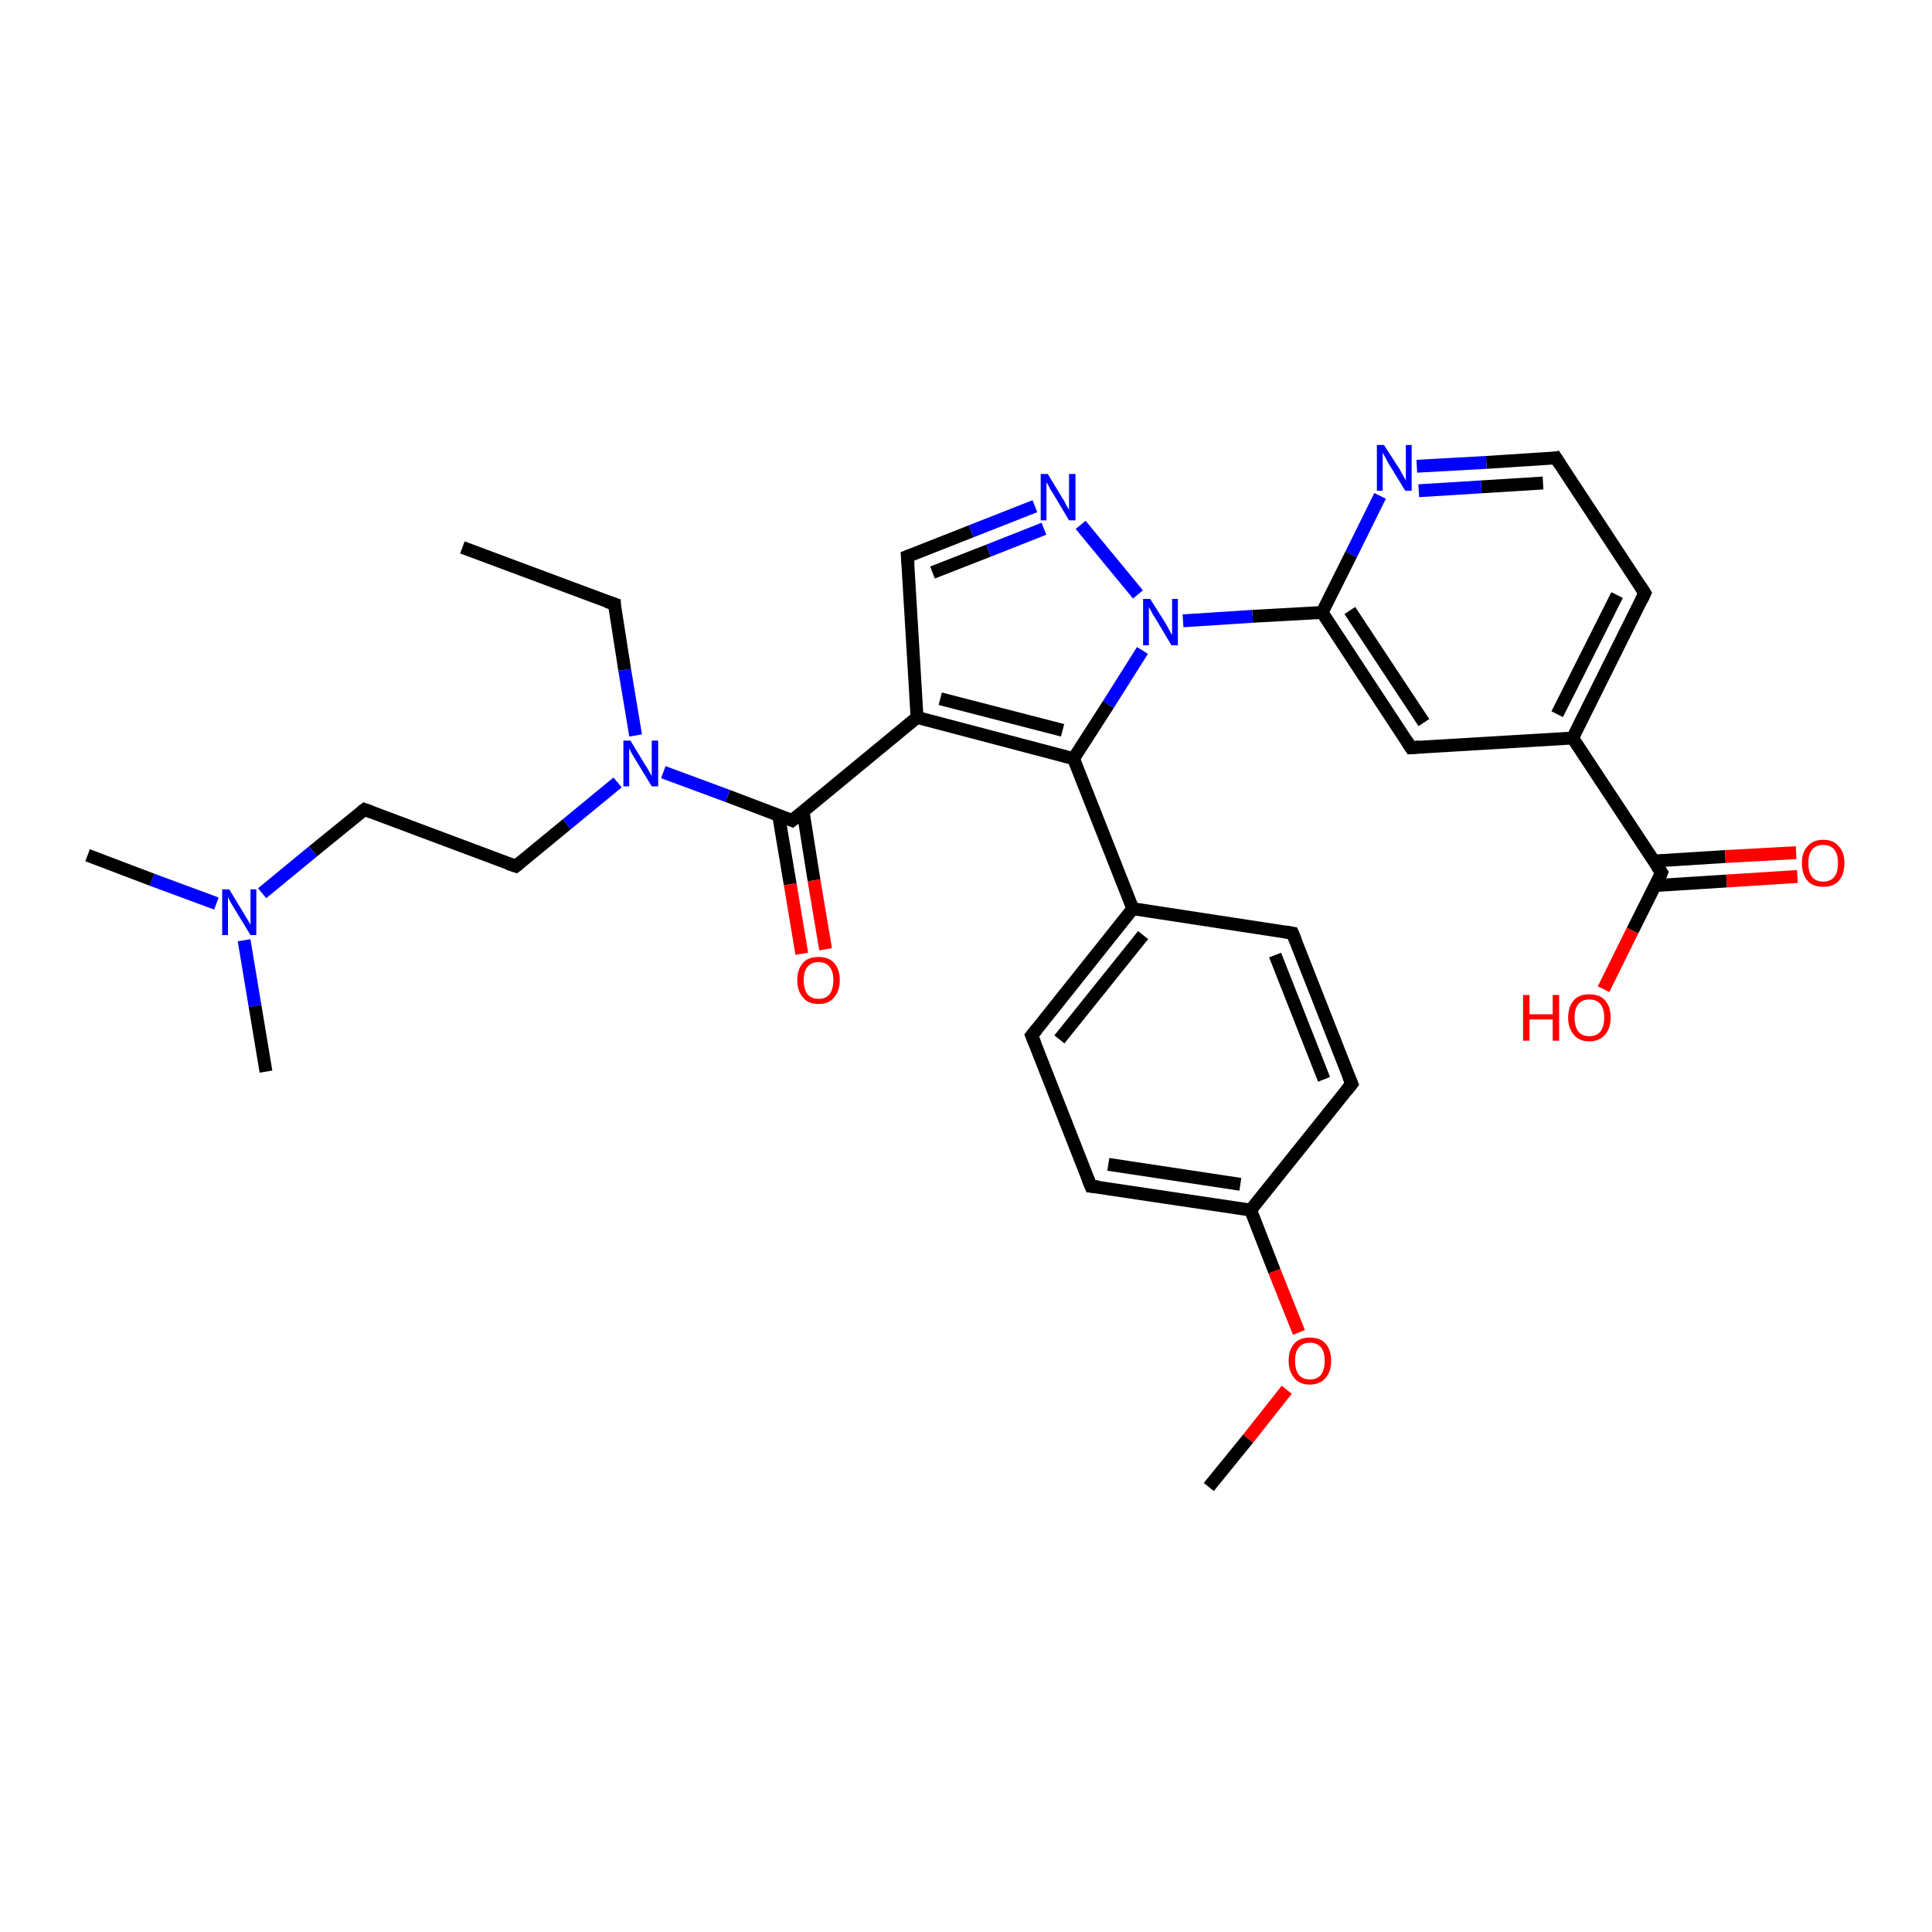 <?xml version='1.0' encoding='iso-8859-1'?>
<svg version='1.1' baseProfile='full'
              xmlns='http://www.w3.org/2000/svg'
                      xmlns:rdkit='http://www.rdkit.org/xml'
                      xmlns:xlink='http://www.w3.org/1999/xlink'
                  xml:space='preserve'
width='300px' height='300px' viewBox='0 0 300 300'>
<!-- END OF HEADER -->
<rect style='opacity:1.0;fill:#FFFFFF;stroke:none' width='300.0' height='300.0' x='0.0' y='0.0'> </rect>
<path class='bond-0 atom-0 atom-1' d='M 194.2,187.9 L 197.9,197.4' style='fill:none;fill-rule:evenodd;stroke:#000000;stroke-width:2.0px;stroke-linecap:butt;stroke-linejoin:miter;stroke-opacity:1' />
<path class='bond-0 atom-0 atom-1' d='M 197.9,197.4 L 201.7,206.9' style='fill:none;fill-rule:evenodd;stroke:#FF0000;stroke-width:2.0px;stroke-linecap:butt;stroke-linejoin:miter;stroke-opacity:1' />
<path class='bond-1 atom-1 atom-2' d='M 199.8,215.8 L 193.8,223.4' style='fill:none;fill-rule:evenodd;stroke:#FF0000;stroke-width:2.0px;stroke-linecap:butt;stroke-linejoin:miter;stroke-opacity:1' />
<path class='bond-1 atom-1 atom-2' d='M 193.8,223.4 L 187.7,230.9' style='fill:none;fill-rule:evenodd;stroke:#000000;stroke-width:2.0px;stroke-linecap:butt;stroke-linejoin:miter;stroke-opacity:1' />
<path class='bond-2 atom-0 atom-3' d='M 194.2,187.9 L 169.4,184.2' style='fill:none;fill-rule:evenodd;stroke:#000000;stroke-width:2.0px;stroke-linecap:butt;stroke-linejoin:miter;stroke-opacity:1' />
<path class='bond-2 atom-0 atom-3' d='M 192.6,183.9 L 172.1,180.8' style='fill:none;fill-rule:evenodd;stroke:#000000;stroke-width:2.0px;stroke-linecap:butt;stroke-linejoin:miter;stroke-opacity:1' />
<path class='bond-3 atom-3 atom-4' d='M 169.4,184.2 L 160.2,160.8' style='fill:none;fill-rule:evenodd;stroke:#000000;stroke-width:2.0px;stroke-linecap:butt;stroke-linejoin:miter;stroke-opacity:1' />
<path class='bond-4 atom-4 atom-5' d='M 160.2,160.8 L 175.9,141.1' style='fill:none;fill-rule:evenodd;stroke:#000000;stroke-width:2.0px;stroke-linecap:butt;stroke-linejoin:miter;stroke-opacity:1' />
<path class='bond-4 atom-4 atom-5' d='M 164.5,161.4 L 177.5,145.2' style='fill:none;fill-rule:evenodd;stroke:#000000;stroke-width:2.0px;stroke-linecap:butt;stroke-linejoin:miter;stroke-opacity:1' />
<path class='bond-5 atom-5 atom-6' d='M 175.9,141.1 L 166.7,117.8' style='fill:none;fill-rule:evenodd;stroke:#000000;stroke-width:2.0px;stroke-linecap:butt;stroke-linejoin:miter;stroke-opacity:1' />
<path class='bond-6 atom-6 atom-7' d='M 166.7,117.8 L 142.4,111.4' style='fill:none;fill-rule:evenodd;stroke:#000000;stroke-width:2.0px;stroke-linecap:butt;stroke-linejoin:miter;stroke-opacity:1' />
<path class='bond-6 atom-6 atom-7' d='M 165.0,113.4 L 146.0,108.5' style='fill:none;fill-rule:evenodd;stroke:#000000;stroke-width:2.0px;stroke-linecap:butt;stroke-linejoin:miter;stroke-opacity:1' />
<path class='bond-7 atom-7 atom-8' d='M 142.4,111.4 L 140.9,86.4' style='fill:none;fill-rule:evenodd;stroke:#000000;stroke-width:2.0px;stroke-linecap:butt;stroke-linejoin:miter;stroke-opacity:1' />
<path class='bond-8 atom-8 atom-9' d='M 140.9,86.4 L 150.8,82.5' style='fill:none;fill-rule:evenodd;stroke:#000000;stroke-width:2.0px;stroke-linecap:butt;stroke-linejoin:miter;stroke-opacity:1' />
<path class='bond-8 atom-8 atom-9' d='M 150.8,82.5 L 160.7,78.6' style='fill:none;fill-rule:evenodd;stroke:#0000FF;stroke-width:2.0px;stroke-linecap:butt;stroke-linejoin:miter;stroke-opacity:1' />
<path class='bond-8 atom-8 atom-9' d='M 144.8,88.9 L 153.5,85.5' style='fill:none;fill-rule:evenodd;stroke:#000000;stroke-width:2.0px;stroke-linecap:butt;stroke-linejoin:miter;stroke-opacity:1' />
<path class='bond-8 atom-8 atom-9' d='M 153.5,85.5 L 162.1,82.1' style='fill:none;fill-rule:evenodd;stroke:#0000FF;stroke-width:2.0px;stroke-linecap:butt;stroke-linejoin:miter;stroke-opacity:1' />
<path class='bond-9 atom-9 atom-10' d='M 167.8,81.5 L 176.7,92.3' style='fill:none;fill-rule:evenodd;stroke:#0000FF;stroke-width:2.0px;stroke-linecap:butt;stroke-linejoin:miter;stroke-opacity:1' />
<path class='bond-10 atom-10 atom-11' d='M 183.7,96.4 L 194.5,95.7' style='fill:none;fill-rule:evenodd;stroke:#0000FF;stroke-width:2.0px;stroke-linecap:butt;stroke-linejoin:miter;stroke-opacity:1' />
<path class='bond-10 atom-10 atom-11' d='M 194.5,95.7 L 205.3,95.1' style='fill:none;fill-rule:evenodd;stroke:#000000;stroke-width:2.0px;stroke-linecap:butt;stroke-linejoin:miter;stroke-opacity:1' />
<path class='bond-11 atom-11 atom-12' d='M 205.3,95.1 L 219.1,116.1' style='fill:none;fill-rule:evenodd;stroke:#000000;stroke-width:2.0px;stroke-linecap:butt;stroke-linejoin:miter;stroke-opacity:1' />
<path class='bond-11 atom-11 atom-12' d='M 209.6,94.8 L 221.1,112.2' style='fill:none;fill-rule:evenodd;stroke:#000000;stroke-width:2.0px;stroke-linecap:butt;stroke-linejoin:miter;stroke-opacity:1' />
<path class='bond-12 atom-12 atom-13' d='M 219.1,116.1 L 244.2,114.6' style='fill:none;fill-rule:evenodd;stroke:#000000;stroke-width:2.0px;stroke-linecap:butt;stroke-linejoin:miter;stroke-opacity:1' />
<path class='bond-13 atom-13 atom-14' d='M 244.2,114.6 L 258.0,135.5' style='fill:none;fill-rule:evenodd;stroke:#000000;stroke-width:2.0px;stroke-linecap:butt;stroke-linejoin:miter;stroke-opacity:1' />
<path class='bond-14 atom-14 atom-15' d='M 257.1,137.5 L 268.1,136.8' style='fill:none;fill-rule:evenodd;stroke:#000000;stroke-width:2.0px;stroke-linecap:butt;stroke-linejoin:miter;stroke-opacity:1' />
<path class='bond-14 atom-14 atom-15' d='M 268.1,136.8 L 279.1,136.1' style='fill:none;fill-rule:evenodd;stroke:#FF0000;stroke-width:2.0px;stroke-linecap:butt;stroke-linejoin:miter;stroke-opacity:1' />
<path class='bond-14 atom-14 atom-15' d='M 256.8,133.7 L 267.9,133.0' style='fill:none;fill-rule:evenodd;stroke:#000000;stroke-width:2.0px;stroke-linecap:butt;stroke-linejoin:miter;stroke-opacity:1' />
<path class='bond-14 atom-14 atom-15' d='M 267.9,133.0 L 278.9,132.4' style='fill:none;fill-rule:evenodd;stroke:#FF0000;stroke-width:2.0px;stroke-linecap:butt;stroke-linejoin:miter;stroke-opacity:1' />
<path class='bond-15 atom-14 atom-16' d='M 258.0,135.5 L 253.5,144.5' style='fill:none;fill-rule:evenodd;stroke:#000000;stroke-width:2.0px;stroke-linecap:butt;stroke-linejoin:miter;stroke-opacity:1' />
<path class='bond-15 atom-14 atom-16' d='M 253.5,144.5 L 249.0,153.6' style='fill:none;fill-rule:evenodd;stroke:#FF0000;stroke-width:2.0px;stroke-linecap:butt;stroke-linejoin:miter;stroke-opacity:1' />
<path class='bond-16 atom-13 atom-17' d='M 244.2,114.6 L 255.4,92.1' style='fill:none;fill-rule:evenodd;stroke:#000000;stroke-width:2.0px;stroke-linecap:butt;stroke-linejoin:miter;stroke-opacity:1' />
<path class='bond-16 atom-13 atom-17' d='M 241.8,110.9 L 251.1,92.4' style='fill:none;fill-rule:evenodd;stroke:#000000;stroke-width:2.0px;stroke-linecap:butt;stroke-linejoin:miter;stroke-opacity:1' />
<path class='bond-17 atom-17 atom-18' d='M 255.4,92.1 L 241.6,71.1' style='fill:none;fill-rule:evenodd;stroke:#000000;stroke-width:2.0px;stroke-linecap:butt;stroke-linejoin:miter;stroke-opacity:1' />
<path class='bond-18 atom-18 atom-19' d='M 241.6,71.1 L 230.8,71.8' style='fill:none;fill-rule:evenodd;stroke:#000000;stroke-width:2.0px;stroke-linecap:butt;stroke-linejoin:miter;stroke-opacity:1' />
<path class='bond-18 atom-18 atom-19' d='M 230.8,71.8 L 220.0,72.4' style='fill:none;fill-rule:evenodd;stroke:#0000FF;stroke-width:2.0px;stroke-linecap:butt;stroke-linejoin:miter;stroke-opacity:1' />
<path class='bond-18 atom-18 atom-19' d='M 239.6,75.0 L 230.0,75.6' style='fill:none;fill-rule:evenodd;stroke:#000000;stroke-width:2.0px;stroke-linecap:butt;stroke-linejoin:miter;stroke-opacity:1' />
<path class='bond-18 atom-18 atom-19' d='M 230.0,75.6 L 220.3,76.2' style='fill:none;fill-rule:evenodd;stroke:#0000FF;stroke-width:2.0px;stroke-linecap:butt;stroke-linejoin:miter;stroke-opacity:1' />
<path class='bond-19 atom-7 atom-20' d='M 142.4,111.4 L 123.0,127.4' style='fill:none;fill-rule:evenodd;stroke:#000000;stroke-width:2.0px;stroke-linecap:butt;stroke-linejoin:miter;stroke-opacity:1' />
<path class='bond-20 atom-20 atom-21' d='M 120.9,126.6 L 122.7,137.3' style='fill:none;fill-rule:evenodd;stroke:#000000;stroke-width:2.0px;stroke-linecap:butt;stroke-linejoin:miter;stroke-opacity:1' />
<path class='bond-20 atom-20 atom-21' d='M 122.7,137.3 L 124.5,148.1' style='fill:none;fill-rule:evenodd;stroke:#FF0000;stroke-width:2.0px;stroke-linecap:butt;stroke-linejoin:miter;stroke-opacity:1' />
<path class='bond-20 atom-20 atom-21' d='M 124.7,126.0 L 126.4,136.7' style='fill:none;fill-rule:evenodd;stroke:#000000;stroke-width:2.0px;stroke-linecap:butt;stroke-linejoin:miter;stroke-opacity:1' />
<path class='bond-20 atom-20 atom-21' d='M 126.4,136.7 L 128.2,147.4' style='fill:none;fill-rule:evenodd;stroke:#FF0000;stroke-width:2.0px;stroke-linecap:butt;stroke-linejoin:miter;stroke-opacity:1' />
<path class='bond-21 atom-20 atom-22' d='M 123.0,127.4 L 113.0,123.6' style='fill:none;fill-rule:evenodd;stroke:#000000;stroke-width:2.0px;stroke-linecap:butt;stroke-linejoin:miter;stroke-opacity:1' />
<path class='bond-21 atom-20 atom-22' d='M 113.0,123.6 L 103.0,119.9' style='fill:none;fill-rule:evenodd;stroke:#0000FF;stroke-width:2.0px;stroke-linecap:butt;stroke-linejoin:miter;stroke-opacity:1' />
<path class='bond-22 atom-22 atom-23' d='M 95.9,121.5 L 88.0,128.0' style='fill:none;fill-rule:evenodd;stroke:#0000FF;stroke-width:2.0px;stroke-linecap:butt;stroke-linejoin:miter;stroke-opacity:1' />
<path class='bond-22 atom-22 atom-23' d='M 88.0,128.0 L 80.1,134.5' style='fill:none;fill-rule:evenodd;stroke:#000000;stroke-width:2.0px;stroke-linecap:butt;stroke-linejoin:miter;stroke-opacity:1' />
<path class='bond-23 atom-23 atom-24' d='M 80.1,134.5 L 56.6,125.7' style='fill:none;fill-rule:evenodd;stroke:#000000;stroke-width:2.0px;stroke-linecap:butt;stroke-linejoin:miter;stroke-opacity:1' />
<path class='bond-24 atom-24 atom-25' d='M 56.6,125.7 L 48.6,132.2' style='fill:none;fill-rule:evenodd;stroke:#000000;stroke-width:2.0px;stroke-linecap:butt;stroke-linejoin:miter;stroke-opacity:1' />
<path class='bond-24 atom-24 atom-25' d='M 48.6,132.2 L 40.7,138.7' style='fill:none;fill-rule:evenodd;stroke:#0000FF;stroke-width:2.0px;stroke-linecap:butt;stroke-linejoin:miter;stroke-opacity:1' />
<path class='bond-25 atom-25 atom-26' d='M 33.6,140.3 L 23.6,136.6' style='fill:none;fill-rule:evenodd;stroke:#0000FF;stroke-width:2.0px;stroke-linecap:butt;stroke-linejoin:miter;stroke-opacity:1' />
<path class='bond-25 atom-25 atom-26' d='M 23.6,136.6 L 13.6,132.8' style='fill:none;fill-rule:evenodd;stroke:#000000;stroke-width:2.0px;stroke-linecap:butt;stroke-linejoin:miter;stroke-opacity:1' />
<path class='bond-26 atom-25 atom-27' d='M 37.9,146.0 L 39.6,156.2' style='fill:none;fill-rule:evenodd;stroke:#0000FF;stroke-width:2.0px;stroke-linecap:butt;stroke-linejoin:miter;stroke-opacity:1' />
<path class='bond-26 atom-25 atom-27' d='M 39.6,156.2 L 41.3,166.4' style='fill:none;fill-rule:evenodd;stroke:#000000;stroke-width:2.0px;stroke-linecap:butt;stroke-linejoin:miter;stroke-opacity:1' />
<path class='bond-27 atom-22 atom-28' d='M 98.7,114.2 L 97.0,104.0' style='fill:none;fill-rule:evenodd;stroke:#0000FF;stroke-width:2.0px;stroke-linecap:butt;stroke-linejoin:miter;stroke-opacity:1' />
<path class='bond-27 atom-22 atom-28' d='M 97.0,104.0 L 95.4,93.8' style='fill:none;fill-rule:evenodd;stroke:#000000;stroke-width:2.0px;stroke-linecap:butt;stroke-linejoin:miter;stroke-opacity:1' />
<path class='bond-28 atom-28 atom-29' d='M 95.4,93.8 L 71.8,85.0' style='fill:none;fill-rule:evenodd;stroke:#000000;stroke-width:2.0px;stroke-linecap:butt;stroke-linejoin:miter;stroke-opacity:1' />
<path class='bond-29 atom-5 atom-30' d='M 175.9,141.1 L 200.7,144.9' style='fill:none;fill-rule:evenodd;stroke:#000000;stroke-width:2.0px;stroke-linecap:butt;stroke-linejoin:miter;stroke-opacity:1' />
<path class='bond-30 atom-30 atom-31' d='M 200.7,144.9 L 209.9,168.3' style='fill:none;fill-rule:evenodd;stroke:#000000;stroke-width:2.0px;stroke-linecap:butt;stroke-linejoin:miter;stroke-opacity:1' />
<path class='bond-30 atom-30 atom-31' d='M 198.0,148.3 L 205.6,167.6' style='fill:none;fill-rule:evenodd;stroke:#000000;stroke-width:2.0px;stroke-linecap:butt;stroke-linejoin:miter;stroke-opacity:1' />
<path class='bond-31 atom-10 atom-6' d='M 177.4,101.0 L 172.1,109.4' style='fill:none;fill-rule:evenodd;stroke:#0000FF;stroke-width:2.0px;stroke-linecap:butt;stroke-linejoin:miter;stroke-opacity:1' />
<path class='bond-31 atom-10 atom-6' d='M 172.1,109.4 L 166.7,117.8' style='fill:none;fill-rule:evenodd;stroke:#000000;stroke-width:2.0px;stroke-linecap:butt;stroke-linejoin:miter;stroke-opacity:1' />
<path class='bond-32 atom-19 atom-11' d='M 214.3,77.0 L 209.8,86.1' style='fill:none;fill-rule:evenodd;stroke:#0000FF;stroke-width:2.0px;stroke-linecap:butt;stroke-linejoin:miter;stroke-opacity:1' />
<path class='bond-32 atom-19 atom-11' d='M 209.8,86.1 L 205.3,95.1' style='fill:none;fill-rule:evenodd;stroke:#000000;stroke-width:2.0px;stroke-linecap:butt;stroke-linejoin:miter;stroke-opacity:1' />
<path class='bond-33 atom-31 atom-0' d='M 209.9,168.3 L 194.2,187.9' style='fill:none;fill-rule:evenodd;stroke:#000000;stroke-width:2.0px;stroke-linecap:butt;stroke-linejoin:miter;stroke-opacity:1' />
<path d='M 170.6,184.3 L 169.4,184.2 L 168.9,183.0' style='fill:none;stroke:#000000;stroke-width:2.0px;stroke-linecap:butt;stroke-linejoin:miter;stroke-opacity:1;' />
<path d='M 160.7,162.0 L 160.2,160.8 L 161.0,159.8' style='fill:none;stroke:#000000;stroke-width:2.0px;stroke-linecap:butt;stroke-linejoin:miter;stroke-opacity:1;' />
<path d='M 141.0,87.6 L 140.9,86.4 L 141.4,86.2' style='fill:none;stroke:#000000;stroke-width:2.0px;stroke-linecap:butt;stroke-linejoin:miter;stroke-opacity:1;' />
<path d='M 218.4,115.0 L 219.1,116.1 L 220.4,116.0' style='fill:none;stroke:#000000;stroke-width:2.0px;stroke-linecap:butt;stroke-linejoin:miter;stroke-opacity:1;' />
<path d='M 257.3,134.5 L 258.0,135.5 L 257.8,136.0' style='fill:none;stroke:#000000;stroke-width:2.0px;stroke-linecap:butt;stroke-linejoin:miter;stroke-opacity:1;' />
<path d='M 254.9,93.2 L 255.4,92.1 L 254.7,91.0' style='fill:none;stroke:#000000;stroke-width:2.0px;stroke-linecap:butt;stroke-linejoin:miter;stroke-opacity:1;' />
<path d='M 242.3,72.2 L 241.6,71.1 L 241.1,71.2' style='fill:none;stroke:#000000;stroke-width:2.0px;stroke-linecap:butt;stroke-linejoin:miter;stroke-opacity:1;' />
<path d='M 124.0,126.6 L 123.0,127.4 L 122.5,127.2' style='fill:none;stroke:#000000;stroke-width:2.0px;stroke-linecap:butt;stroke-linejoin:miter;stroke-opacity:1;' />
<path d='M 80.5,134.2 L 80.1,134.5 L 78.9,134.1' style='fill:none;stroke:#000000;stroke-width:2.0px;stroke-linecap:butt;stroke-linejoin:miter;stroke-opacity:1;' />
<path d='M 57.7,126.1 L 56.6,125.7 L 56.2,126.0' style='fill:none;stroke:#000000;stroke-width:2.0px;stroke-linecap:butt;stroke-linejoin:miter;stroke-opacity:1;' />
<path d='M 95.4,94.3 L 95.4,93.8 L 94.2,93.4' style='fill:none;stroke:#000000;stroke-width:2.0px;stroke-linecap:butt;stroke-linejoin:miter;stroke-opacity:1;' />
<path d='M 199.5,144.7 L 200.7,144.9 L 201.2,146.1' style='fill:none;stroke:#000000;stroke-width:2.0px;stroke-linecap:butt;stroke-linejoin:miter;stroke-opacity:1;' />
<path d='M 209.4,167.1 L 209.9,168.3 L 209.1,169.3' style='fill:none;stroke:#000000;stroke-width:2.0px;stroke-linecap:butt;stroke-linejoin:miter;stroke-opacity:1;' />
<path class='atom-1' d='M 200.1 211.3
Q 200.1 209.6, 201.0 208.6
Q 201.8 207.7, 203.4 207.7
Q 205.0 207.7, 205.8 208.6
Q 206.7 209.6, 206.7 211.3
Q 206.7 213.0, 205.8 214.0
Q 204.9 215.0, 203.4 215.0
Q 201.8 215.0, 201.0 214.0
Q 200.1 213.0, 200.1 211.3
M 203.4 214.2
Q 204.5 214.2, 205.1 213.5
Q 205.7 212.7, 205.7 211.3
Q 205.7 209.9, 205.1 209.2
Q 204.5 208.5, 203.4 208.5
Q 202.3 208.5, 201.7 209.2
Q 201.1 209.9, 201.1 211.3
Q 201.1 212.7, 201.7 213.5
Q 202.3 214.2, 203.4 214.2
' fill='#FF0000'/>
<path class='atom-9' d='M 162.7 73.6
L 165.0 77.4
Q 165.3 77.8, 165.6 78.5
Q 166.0 79.1, 166.0 79.2
L 166.0 73.6
L 167.0 73.6
L 167.0 80.8
L 166.0 80.8
L 163.5 76.6
Q 163.2 76.2, 162.9 75.6
Q 162.6 75.0, 162.5 74.9
L 162.5 80.8
L 161.6 80.8
L 161.6 73.6
L 162.7 73.6
' fill='#0000FF'/>
<path class='atom-10' d='M 178.6 93.0
L 181.0 96.8
Q 181.2 97.2, 181.6 97.9
Q 181.9 98.5, 182.0 98.6
L 182.0 93.0
L 182.9 93.0
L 182.9 100.2
L 181.9 100.2
L 179.4 96.0
Q 179.1 95.6, 178.8 95.0
Q 178.5 94.4, 178.4 94.3
L 178.4 100.2
L 177.5 100.2
L 177.5 93.0
L 178.6 93.0
' fill='#0000FF'/>
<path class='atom-15' d='M 279.8 134.0
Q 279.8 132.3, 280.7 131.4
Q 281.5 130.4, 283.1 130.4
Q 284.7 130.4, 285.5 131.4
Q 286.4 132.3, 286.4 134.0
Q 286.4 135.8, 285.5 136.8
Q 284.7 137.7, 283.1 137.7
Q 281.5 137.7, 280.7 136.8
Q 279.8 135.8, 279.8 134.0
M 283.1 136.9
Q 284.2 136.9, 284.8 136.2
Q 285.4 135.5, 285.4 134.0
Q 285.4 132.6, 284.8 131.9
Q 284.2 131.2, 283.1 131.2
Q 282.0 131.2, 281.4 131.9
Q 280.8 132.6, 280.8 134.0
Q 280.8 135.5, 281.4 136.2
Q 282.0 136.9, 283.1 136.9
' fill='#FF0000'/>
<path class='atom-16' d='M 236.5 154.5
L 237.5 154.5
L 237.5 157.5
L 241.1 157.5
L 241.1 154.5
L 242.1 154.5
L 242.1 161.6
L 241.1 161.6
L 241.1 158.3
L 237.5 158.3
L 237.5 161.6
L 236.5 161.6
L 236.5 154.5
' fill='#FF0000'/>
<path class='atom-16' d='M 243.5 158.0
Q 243.5 156.3, 244.4 155.3
Q 245.2 154.4, 246.8 154.4
Q 248.4 154.4, 249.2 155.3
Q 250.1 156.3, 250.1 158.0
Q 250.1 159.7, 249.2 160.7
Q 248.3 161.7, 246.8 161.7
Q 245.2 161.7, 244.4 160.7
Q 243.5 159.7, 243.5 158.0
M 246.8 160.9
Q 247.9 160.9, 248.5 160.2
Q 249.1 159.4, 249.1 158.0
Q 249.1 156.6, 248.5 155.9
Q 247.9 155.2, 246.8 155.2
Q 245.7 155.2, 245.1 155.9
Q 244.5 156.6, 244.5 158.0
Q 244.5 159.4, 245.1 160.2
Q 245.7 160.9, 246.8 160.9
' fill='#FF0000'/>
<path class='atom-19' d='M 214.9 69.1
L 217.3 72.8
Q 217.5 73.2, 217.9 73.9
Q 218.3 74.6, 218.3 74.6
L 218.3 69.1
L 219.2 69.1
L 219.2 76.2
L 218.2 76.2
L 215.7 72.1
Q 215.4 71.6, 215.1 71.0
Q 214.8 70.5, 214.7 70.3
L 214.7 76.2
L 213.8 76.2
L 213.8 69.1
L 214.9 69.1
' fill='#0000FF'/>
<path class='atom-21' d='M 123.8 152.2
Q 123.8 150.5, 124.7 149.5
Q 125.5 148.6, 127.1 148.6
Q 128.7 148.6, 129.5 149.5
Q 130.4 150.5, 130.4 152.2
Q 130.4 153.9, 129.5 154.9
Q 128.7 155.9, 127.1 155.9
Q 125.5 155.9, 124.7 154.9
Q 123.8 153.9, 123.8 152.2
M 127.1 155.1
Q 128.2 155.1, 128.8 154.4
Q 129.4 153.6, 129.4 152.2
Q 129.4 150.8, 128.8 150.1
Q 128.2 149.4, 127.1 149.4
Q 126.0 149.4, 125.4 150.1
Q 124.8 150.8, 124.8 152.2
Q 124.8 153.6, 125.4 154.4
Q 126.0 155.1, 127.1 155.1
' fill='#FF0000'/>
<path class='atom-22' d='M 97.9 115.0
L 100.2 118.8
Q 100.5 119.2, 100.8 119.8
Q 101.2 120.5, 101.2 120.5
L 101.2 115.0
L 102.2 115.0
L 102.2 122.1
L 101.2 122.1
L 98.7 118.0
Q 98.4 117.5, 98.1 117.0
Q 97.8 116.4, 97.7 116.2
L 97.7 122.1
L 96.8 122.1
L 96.8 115.0
L 97.9 115.0
' fill='#0000FF'/>
<path class='atom-25' d='M 35.6 138.1
L 37.9 141.9
Q 38.1 142.2, 38.5 142.9
Q 38.9 143.6, 38.9 143.6
L 38.9 138.1
L 39.8 138.1
L 39.8 145.2
L 38.9 145.2
L 36.4 141.1
Q 36.1 140.6, 35.8 140.1
Q 35.5 139.5, 35.4 139.3
L 35.4 145.2
L 34.5 145.2
L 34.5 138.1
L 35.6 138.1
' fill='#0000FF'/>
</svg>
